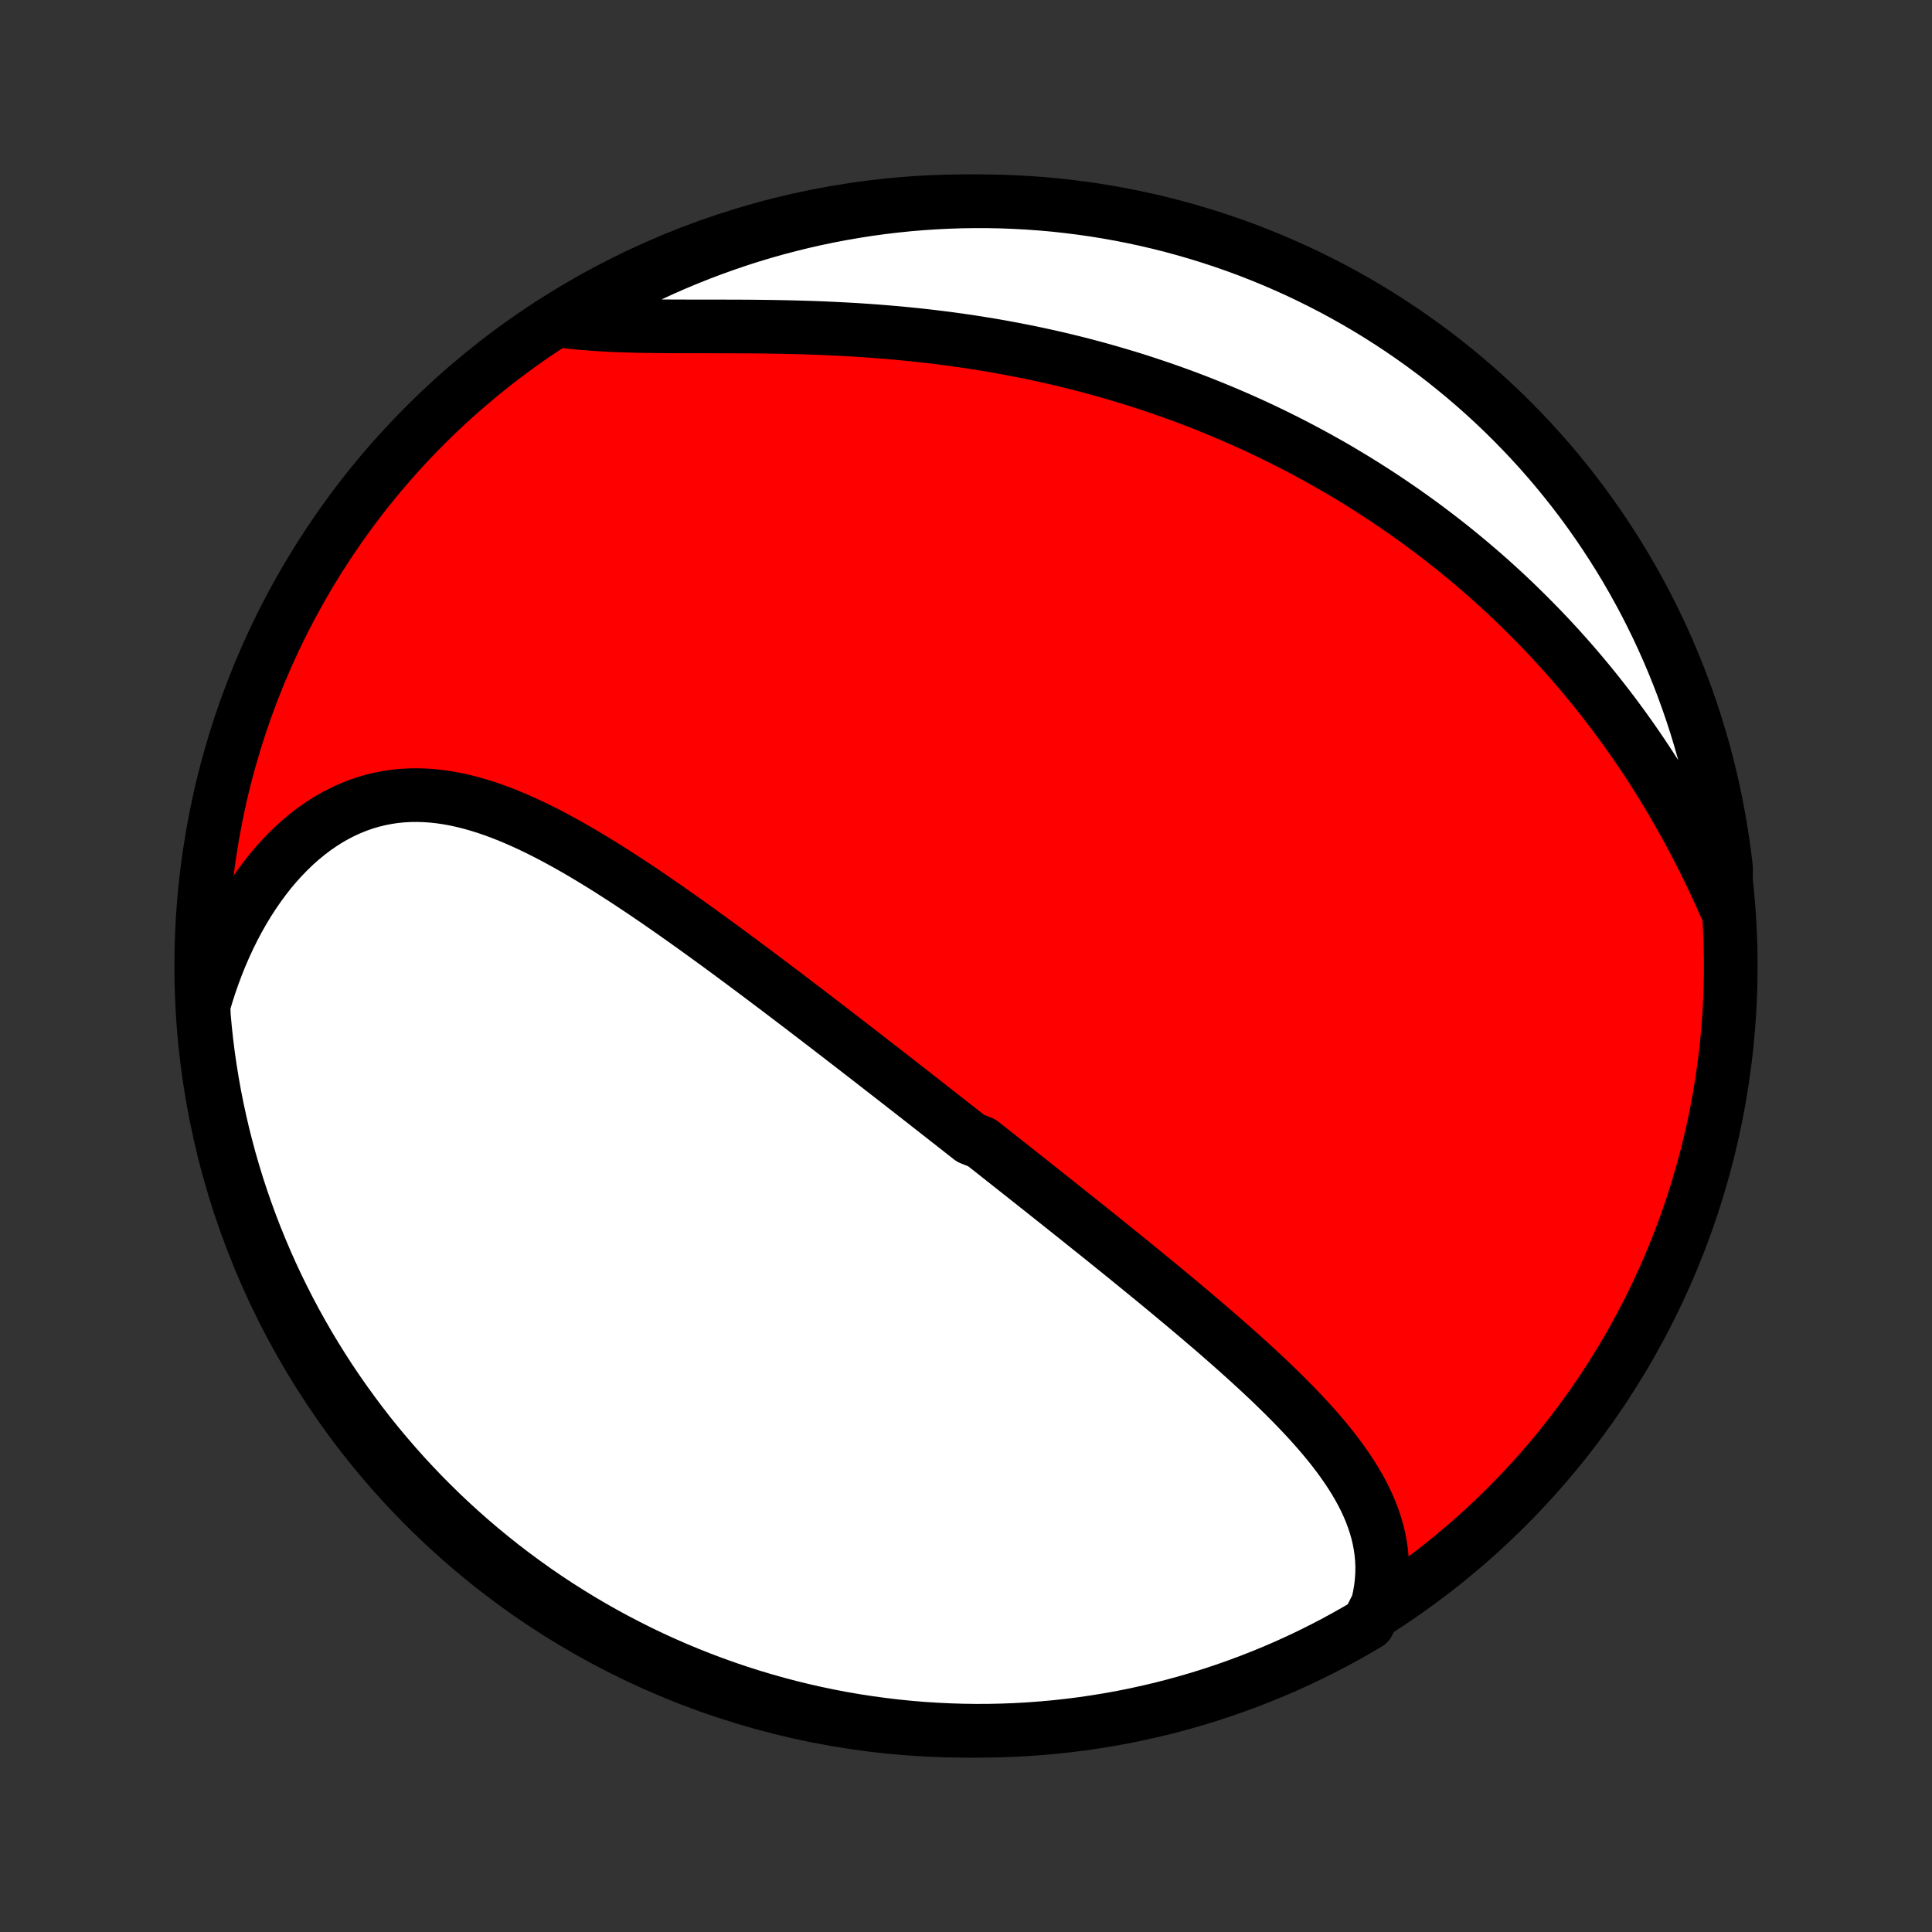 <?xml version="1.0" encoding="utf-8" standalone="no"?>
<!DOCTYPE svg PUBLIC "-//W3C//DTD SVG 1.1//EN"
  "http://www.w3.org/Graphics/SVG/1.1/DTD/svg11.dtd">
<!-- Created with matplotlib (http://matplotlib.org/) -->
<svg height="72pt" version="1.1" viewBox="0 0 72 72" width="72pt" xmlns="http://www.w3.org/2000/svg" xmlns:xlink="http://www.w3.org/1999/xlink">
 <rect x="0" y="0" width="72" height="72" fill="#333333" stroke="none"/>
 <defs>
  <style type="text/css">
*{stroke-linecap:butt;stroke-linejoin:round;}
  </style>
 </defs>
 <g id="figure_1">
  <g id="patch_1">
   <path d="
M0 72
L72 72
L72 0
L0 0
z
" style="fill:none;"/>
  </g>
  <g id="axes_1">
   <g id="PatchCollection_1">
    <defs>
     <path d="
M36 -7.5
C43.558 -7.5 50.808 -10.503 56.153 -15.848
C61.497 -21.192 64.5 -28.442 64.5 -36
C64.5 -43.558 61.497 -50.808 56.153 -56.153
C50.808 -61.497 43.558 -64.5 36 -64.5
C28.442 -64.5 21.192 -61.497 15.848 -56.153
C10.503 -50.808 7.5 -43.558 7.5 -36
C7.5 -28.442 10.503 -21.192 15.848 -15.848
C21.192 -10.503 28.442 -7.5 36 -7.5
z
" id="C0_0_a811fe30f3"/>
     <path d="
M51.339 -12.2
L51.404 -12.487
L51.454 -12.77
L51.488 -13.051
L51.507 -13.328
L51.511 -13.602
L51.501 -13.872
L51.477 -14.139
L51.44 -14.402
L51.391 -14.662
L51.33 -14.918
L51.257 -15.171
L51.173 -15.42
L51.08 -15.666
L50.976 -15.909
L50.864 -16.148
L50.743 -16.385
L50.614 -16.618
L50.478 -16.849
L50.334 -17.077
L50.184 -17.303
L50.028 -17.526
L49.867 -17.747
L49.7 -17.965
L49.529 -18.181
L49.353 -18.395
L49.173 -18.607
L48.989 -18.817
L48.802 -19.025
L48.612 -19.231
L48.419 -19.435
L48.223 -19.638
L48.025 -19.839
L47.825 -20.039
L47.623 -20.237
L47.42 -20.434
L47.215 -20.629
L47.008 -20.823
L46.801 -21.015
L46.593 -21.206
L46.383 -21.396
L46.173 -21.585
L45.963 -21.772
L45.752 -21.958
L45.54 -22.143
L45.328 -22.328
L45.117 -22.511
L44.904 -22.692
L44.692 -22.873
L44.48 -23.053
L44.267 -23.232
L44.055 -23.41
L43.843 -23.587
L43.631 -23.764
L43.42 -23.939
L43.208 -24.114
L42.997 -24.288
L42.786 -24.46
L42.575 -24.633
L42.365 -24.804
L42.155 -24.975
L41.946 -25.145
L41.736 -25.315
L41.527 -25.483
L41.318 -25.652
L41.11 -25.82
L40.902 -25.987
L40.694 -26.153
L40.487 -26.319
L40.28 -26.485
L40.073 -26.65
L39.866 -26.815
L39.66 -26.979
L39.454 -27.143
L39.248 -27.307
L39.042 -27.47
L38.837 -27.634
L38.631 -27.796
L38.426 -27.959
L38.221 -28.121
L38.016 -28.283
L37.811 -28.445
L37.606 -28.607
L37.401 -28.769
L37.197 -28.93
L36.992 -29.092
L36.787 -29.254
L36.582 -29.415
L36.171 -29.577
L35.966 -29.738
L35.76 -29.9
L35.554 -30.061
L35.348 -30.223
L35.141 -30.385
L34.934 -30.547
L34.727 -30.709
L34.519 -30.872
L34.311 -31.035
L34.103 -31.198
L33.894 -31.361
L33.684 -31.524
L33.474 -31.688
L33.264 -31.852
L33.052 -32.016
L32.84 -32.181
L32.628 -32.346
L32.414 -32.512
L32.2 -32.678
L31.986 -32.844
L31.77 -33.011
L31.553 -33.178
L31.336 -33.346
L31.118 -33.514
L30.899 -33.682
L30.679 -33.851
L30.458 -34.021
L30.235 -34.191
L30.012 -34.362
L29.788 -34.533
L29.563 -34.704
L29.337 -34.876
L29.109 -35.049
L28.88 -35.222
L28.65 -35.395
L28.419 -35.569
L28.187 -35.743
L27.953 -35.918
L27.718 -36.093
L27.482 -36.268
L27.245 -36.444
L27.006 -36.62
L26.766 -36.796
L26.524 -36.972
L26.282 -37.148
L26.037 -37.325
L25.792 -37.501
L25.545 -37.677
L25.296 -37.853
L25.047 -38.029
L24.795 -38.204
L24.543 -38.379
L24.289 -38.553
L24.034 -38.727
L23.777 -38.899
L23.519 -39.07
L23.259 -39.241
L22.998 -39.409
L22.736 -39.577
L22.473 -39.742
L22.208 -39.905
L21.942 -40.066
L21.675 -40.225
L21.406 -40.381
L21.136 -40.534
L20.865 -40.683
L20.593 -40.829
L20.32 -40.971
L20.046 -41.108
L19.77 -41.241
L19.494 -41.368
L19.217 -41.49
L18.939 -41.606
L18.66 -41.716
L18.38 -41.819
L18.099 -41.915
L17.818 -42.002
L17.536 -42.082
L17.254 -42.153
L16.971 -42.215
L16.688 -42.267
L16.405 -42.309
L16.122 -42.34
L15.838 -42.36
L15.555 -42.368
L15.273 -42.365
L14.991 -42.35
L14.709 -42.322
L14.429 -42.28
L14.15 -42.226
L13.872 -42.158
L13.596 -42.077
L13.322 -41.982
L13.05 -41.873
L12.781 -41.75
L12.515 -41.614
L12.252 -41.464
L11.992 -41.3
L11.736 -41.123
L11.484 -40.933
L11.236 -40.729
L10.993 -40.514
L10.755 -40.285
L10.522 -40.045
L10.295 -39.794
L10.073 -39.531
L9.858 -39.257
L9.649 -38.973
L9.446 -38.679
L9.25 -38.376
L9.061 -38.063
L8.879 -37.742
L8.704 -37.413
L8.537 -37.076
L8.377 -36.731
L8.225 -36.38
L8.081 -36.023
L7.945 -35.659
L7.816 -35.29
L7.696 -34.915
L7.583 -34.536
L7.597 -34.152
L7.642 -33.654
L7.696 -33.159
L7.758 -32.664
L7.83 -32.171
L7.909 -31.679
L7.997 -31.188
L8.094 -30.698
L8.2 -30.21
L8.313 -29.724
L8.436 -29.24
L8.566 -28.758
L8.705 -28.278
L8.852 -27.8
L9.008 -27.325
L9.172 -26.853
L9.344 -26.383
L9.524 -25.916
L9.712 -25.453
L9.908 -24.992
L10.112 -24.535
L10.324 -24.081
L10.544 -23.631
L10.771 -23.185
L11.006 -22.743
L11.249 -22.305
L11.499 -21.87
L11.757 -21.441
L12.023 -21.015
L12.295 -20.594
L12.575 -20.178
L12.862 -19.767
L13.156 -19.361
L13.457 -18.959
L13.764 -18.563
L14.079 -18.172
L14.4 -17.787
L14.728 -17.407
L15.062 -17.033
L15.403 -16.665
L15.749 -16.302
L16.103 -15.946
L16.462 -15.595
L16.827 -15.251
L17.198 -14.914
L17.574 -14.582
L17.957 -14.257
L18.345 -13.939
L18.738 -13.627
L19.136 -13.323
L19.54 -13.025
L19.948 -12.734
L20.362 -12.45
L20.78 -12.174
L21.203 -11.905
L21.63 -11.643
L22.062 -11.388
L22.498 -11.141
L22.938 -10.902
L23.382 -10.67
L23.83 -10.445
L24.281 -10.229
L24.736 -10.021
L25.195 -9.82
L25.657 -9.628
L26.122 -9.443
L26.59 -9.267
L27.061 -9.098
L27.535 -8.938
L28.011 -8.786
L28.49 -8.643
L28.971 -8.507
L29.454 -8.38
L29.939 -8.262
L30.426 -8.152
L30.914 -8.05
L31.405 -7.957
L31.896 -7.873
L32.389 -7.797
L32.883 -7.73
L33.378 -7.671
L33.873 -7.621
L34.37 -7.579
L34.867 -7.547
L35.364 -7.523
L35.861 -7.507
L36.359 -7.5
L36.856 -7.502
L37.353 -7.513
L37.85 -7.532
L38.346 -7.56
L38.841 -7.597
L39.336 -7.642
L39.829 -7.696
L40.321 -7.758
L40.812 -7.83
L41.302 -7.909
L41.79 -7.997
L42.276 -8.094
L42.76 -8.2
L43.242 -8.313
L43.722 -8.436
L44.2 -8.566
L44.675 -8.705
L45.147 -8.852
L45.617 -9.008
L46.084 -9.172
L46.547 -9.344
L47.008 -9.524
L47.465 -9.712
L47.919 -9.908
L48.369 -10.112
L48.815 -10.324
L49.257 -10.544
L49.696 -10.771
L50.13 -11.006
L50.559 -11.249
L50.985 -11.499
z
" id="C0_1_bccaaf331a"/>
     <path d="
M64.305 -38.219
L64.142 -38.584
L63.977 -38.946
L63.809 -39.305
L63.638 -39.661
L63.464 -40.013
L63.286 -40.362
L63.106 -40.707
L62.923 -41.048
L62.738 -41.386
L62.55 -41.72
L62.36 -42.05
L62.167 -42.376
L61.971 -42.698
L61.774 -43.016
L61.574 -43.33
L61.372 -43.64
L61.168 -43.946
L60.962 -44.248
L60.754 -44.547
L60.544 -44.841
L60.332 -45.131
L60.119 -45.418
L59.904 -45.7
L59.687 -45.979
L59.469 -46.254
L59.249 -46.525
L59.027 -46.793
L58.804 -47.057
L58.58 -47.317
L58.354 -47.574
L58.126 -47.827
L57.898 -48.077
L57.667 -48.323
L57.436 -48.566
L57.203 -48.805
L56.969 -49.041
L56.734 -49.274
L56.498 -49.504
L56.26 -49.731
L56.021 -49.955
L55.78 -50.175
L55.539 -50.393
L55.296 -50.607
L55.051 -50.819
L54.806 -51.028
L54.559 -51.234
L54.311 -51.437
L54.062 -51.638
L53.812 -51.835
L53.559 -52.03
L53.306 -52.223
L53.052 -52.413
L52.796 -52.6
L52.538 -52.785
L52.279 -52.968
L52.019 -53.147
L51.757 -53.325
L51.494 -53.5
L51.229 -53.673
L50.963 -53.843
L50.695 -54.011
L50.426 -54.177
L50.154 -54.34
L49.882 -54.502
L49.607 -54.661
L49.331 -54.817
L49.053 -54.972
L48.773 -55.124
L48.491 -55.274
L48.208 -55.422
L47.922 -55.568
L47.635 -55.711
L47.345 -55.853
L47.054 -55.992
L46.761 -56.129
L46.465 -56.264
L46.167 -56.397
L45.867 -56.527
L45.565 -56.655
L45.261 -56.781
L44.954 -56.905
L44.645 -57.027
L44.334 -57.146
L44.02 -57.263
L43.704 -57.378
L43.385 -57.49
L43.064 -57.6
L42.74 -57.708
L42.414 -57.814
L42.086 -57.917
L41.754 -58.017
L41.42 -58.115
L41.084 -58.211
L40.745 -58.304
L40.403 -58.395
L40.059 -58.483
L39.712 -58.568
L39.362 -58.651
L39.009 -58.731
L38.654 -58.808
L38.297 -58.883
L37.937 -58.954
L37.574 -59.023
L37.208 -59.09
L36.841 -59.153
L36.47 -59.213
L36.098 -59.271
L35.722 -59.325
L35.345 -59.377
L34.966 -59.425
L34.584 -59.471
L34.2 -59.514
L33.815 -59.553
L33.428 -59.59
L33.038 -59.624
L32.648 -59.655
L32.256 -59.683
L31.863 -59.709
L31.469 -59.731
L31.074 -59.751
L30.678 -59.769
L30.282 -59.784
L29.886 -59.796
L29.49 -59.807
L29.094 -59.815
L28.698 -59.822
L28.303 -59.827
L27.91 -59.831
L27.518 -59.833
L27.127 -59.834
L26.738 -59.835
L26.352 -59.836
L25.969 -59.836
L25.588 -59.836
L25.211 -59.837
L24.837 -59.839
L24.468 -59.842
L24.102 -59.847
L23.742 -59.854
L23.386 -59.864
L23.036 -59.876
L22.691 -59.891
L22.353 -59.909
L22.02 -59.932
L21.695 -59.958
L21.375 -59.989
L21.063 -60.025
L21.173 -60.065
L21.6 -60.34
L22.032 -60.595
L22.467 -60.842
L22.907 -61.082
L23.351 -61.315
L23.799 -61.539
L24.25 -61.756
L24.705 -61.965
L25.163 -62.166
L25.625 -62.359
L26.09 -62.544
L26.558 -62.721
L27.029 -62.89
L27.502 -63.051
L27.978 -63.204
L28.456 -63.348
L28.937 -63.484
L29.42 -63.611
L29.905 -63.73
L30.392 -63.841
L30.881 -63.943
L31.371 -64.036
L31.862 -64.121
L32.355 -64.198
L32.849 -64.266
L33.344 -64.325
L33.839 -64.376
L34.336 -64.418
L34.832 -64.451
L35.33 -64.476
L35.827 -64.492
L36.324 -64.499
L36.822 -64.498
L37.319 -64.488
L37.815 -64.469
L38.311 -64.442
L38.807 -64.406
L39.301 -64.362
L39.795 -64.308
L40.287 -64.246
L40.778 -64.176
L41.268 -64.097
L41.756 -64.009
L42.242 -63.913
L42.727 -63.808
L43.209 -63.695
L43.689 -63.573
L44.167 -63.443
L44.642 -63.305
L45.115 -63.158
L45.585 -63.003
L46.052 -62.84
L46.516 -62.669
L46.976 -62.489
L47.434 -62.302
L47.887 -62.106
L48.338 -61.903
L48.784 -61.691
L49.227 -61.472
L49.665 -61.245
L50.1 -61.01
L50.53 -60.768
L50.956 -60.518
L51.377 -60.261
L51.793 -59.996
L52.205 -59.724
L52.611 -59.445
L53.013 -59.158
L53.41 -58.865
L53.801 -58.565
L54.186 -58.257
L54.567 -57.943
L54.941 -57.622
L55.31 -57.295
L55.673 -56.961
L56.03 -56.621
L56.38 -56.275
L56.725 -55.922
L57.063 -55.563
L57.395 -55.199
L57.721 -54.828
L58.039 -54.452
L58.351 -54.07
L58.657 -53.682
L58.955 -53.29
L59.246 -52.892
L59.53 -52.489
L59.807 -52.08
L60.077 -51.667
L60.34 -51.249
L60.595 -50.827
L60.842 -50.4
L61.082 -49.968
L61.315 -49.533
L61.539 -49.093
L61.756 -48.649
L61.965 -48.201
L62.166 -47.75
L62.359 -47.295
L62.544 -46.837
L62.721 -46.375
L62.89 -45.91
L63.051 -45.442
L63.204 -44.971
L63.348 -44.498
L63.484 -44.022
L63.611 -43.544
L63.73 -43.063
L63.841 -42.58
L63.943 -42.095
L64.036 -41.608
L64.121 -41.119
L64.198 -40.629
L64.266 -40.138
L64.325 -39.645
z
" id="C0_2_74e5367360"/>
    </defs>
    <g clip-path="url(#p1bffca34e9)">
     <use style="fill:#ff0000;stroke:#000000;stroke-width:2.0;" x="0.0" xlink:href="#C0_0_a811fe30f3" y="72.0"/>
    </g>
    <g clip-path="url(#p1bffca34e9)">
     <use style="fill:#ffffff;stroke:#000000;stroke-width:2.0;" x="0.0" xlink:href="#C0_1_bccaaf331a" y="72.0"/>
    </g>
    <g clip-path="url(#p1bffca34e9)">
     <use style="fill:#ffffff;stroke:#000000;stroke-width:2.0;" x="0.0" xlink:href="#C0_2_74e5367360" y="72.0"/>
    </g>
   </g>
  </g>
 </g>
 <defs>
  <clipPath id="p1bffca34e9">
   <rect height="72.0" width="72.0" x="0.0" y="0.0"/>
  </clipPath>
 </defs>
</svg>
